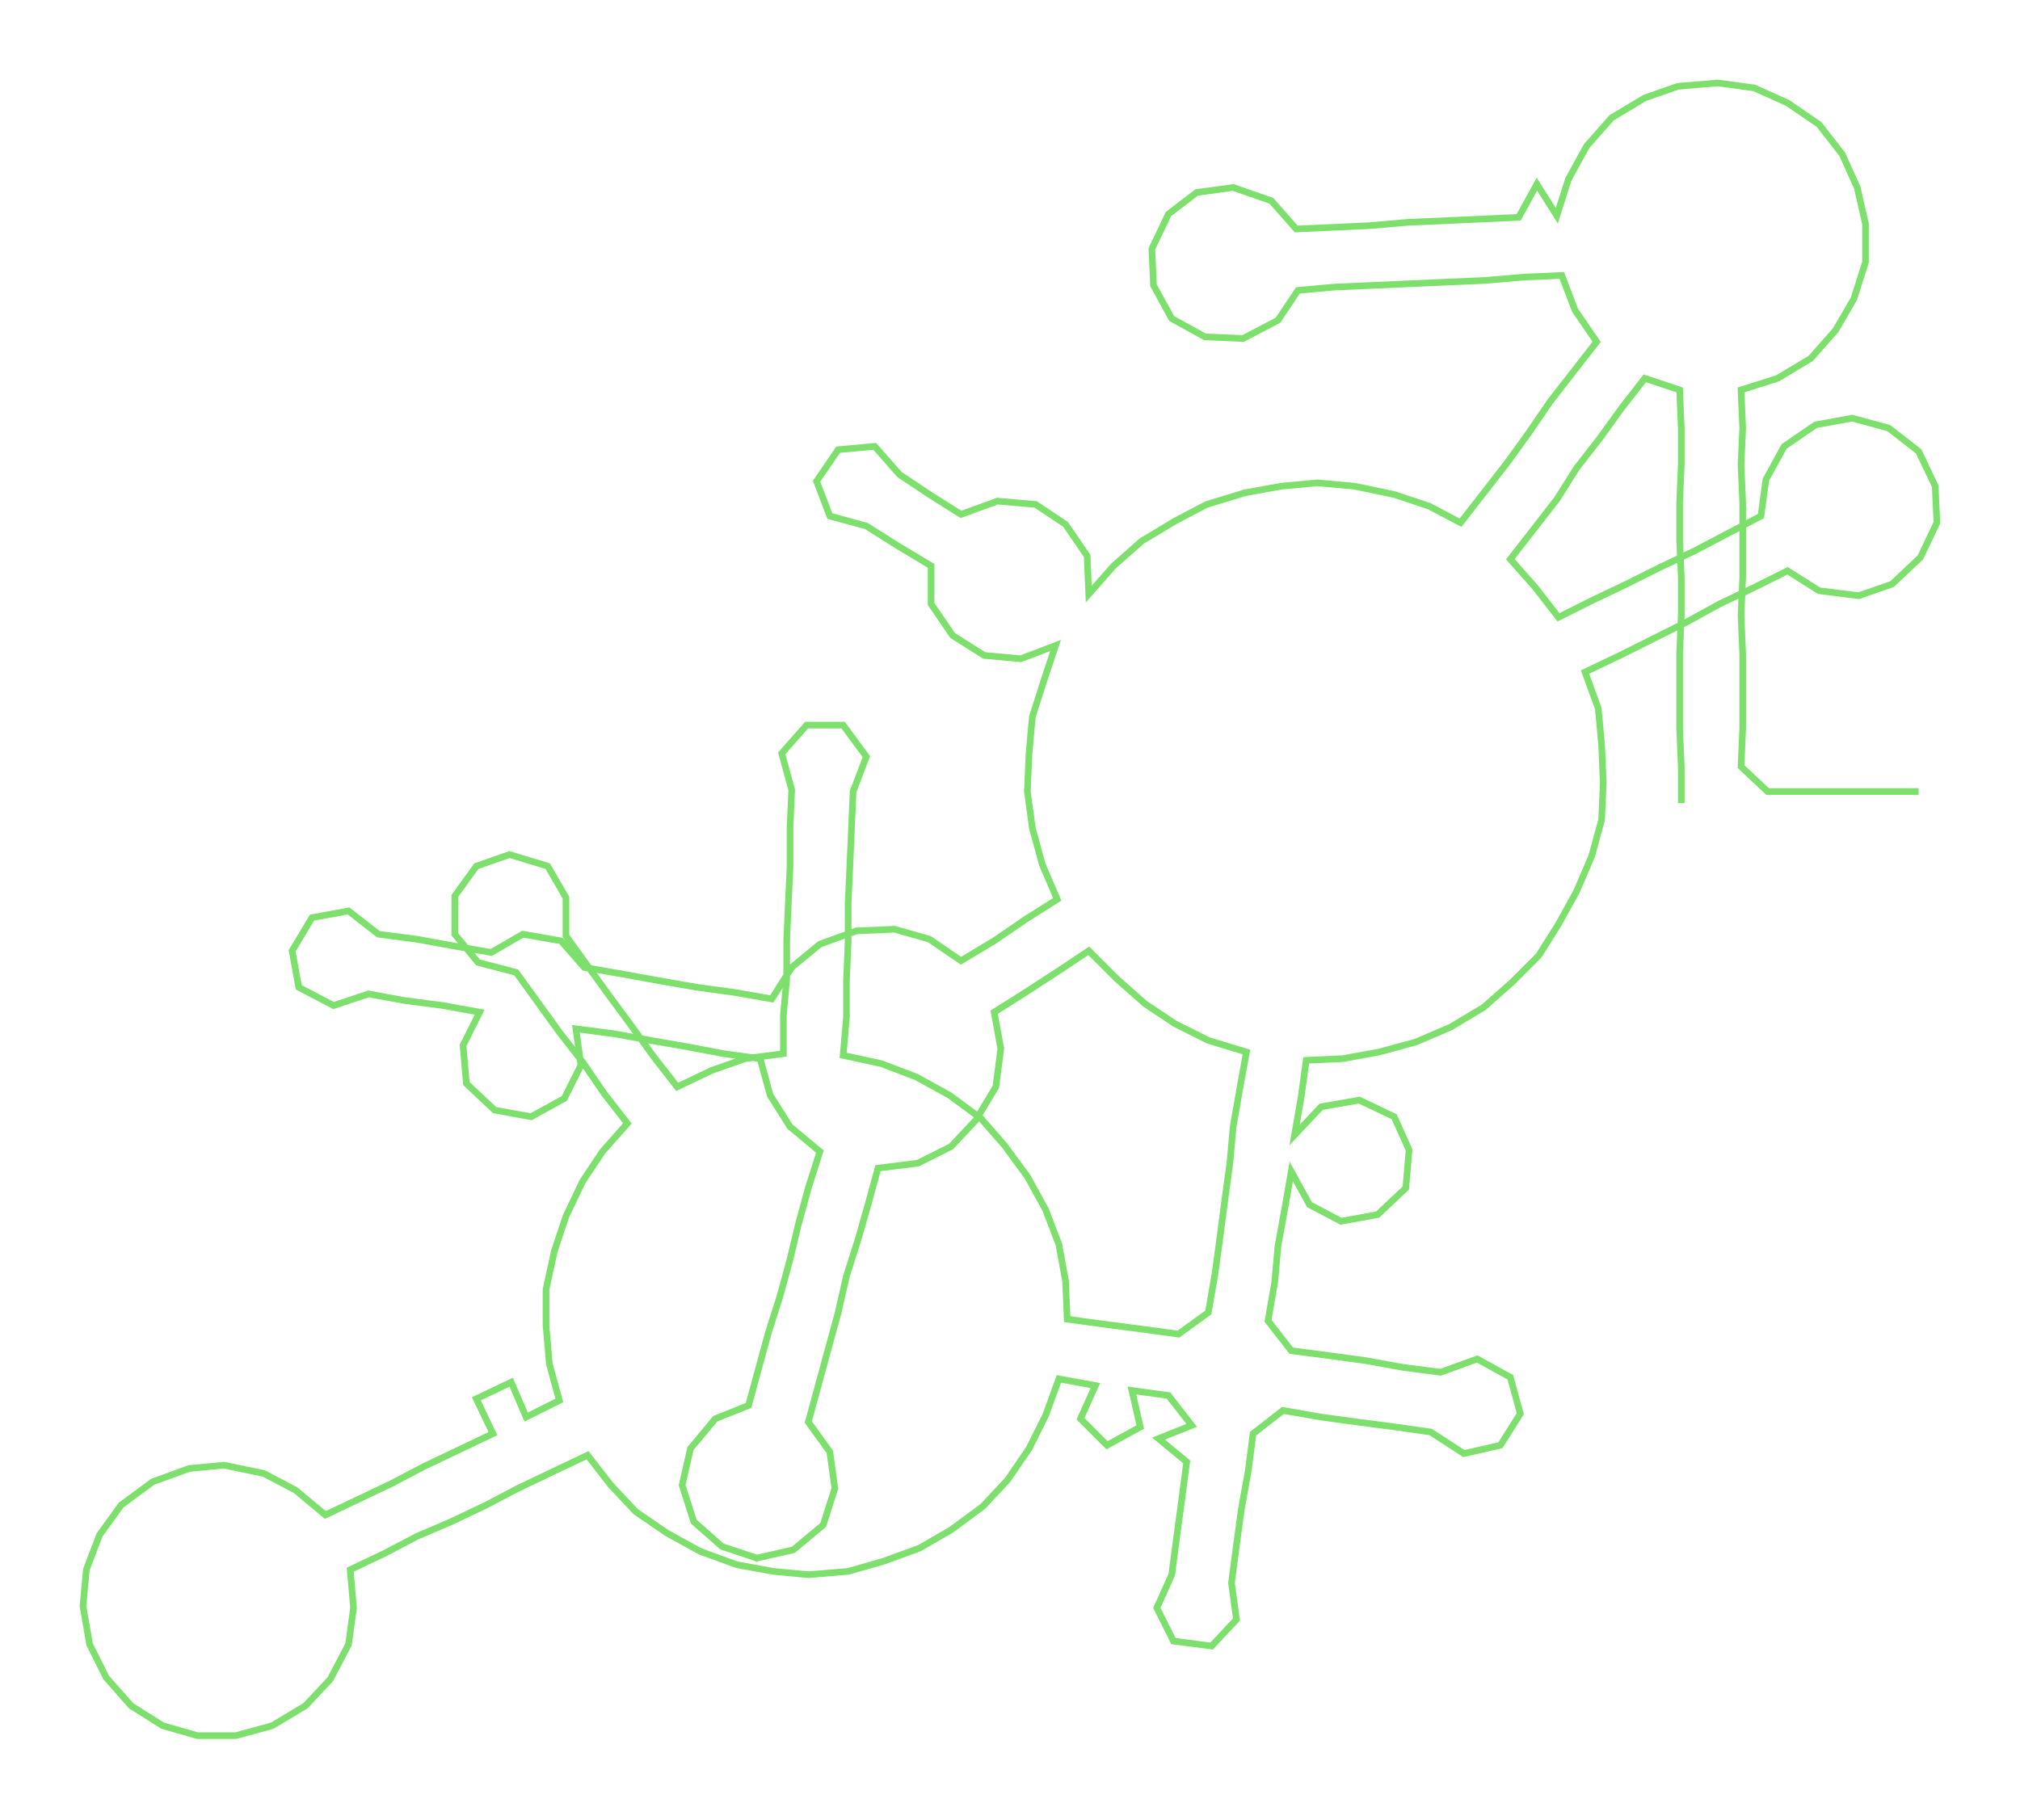 <ns0:svg xmlns:ns0="http://www.w3.org/2000/svg" width="300px" height="270.354px" viewBox="0 0 1217.08 1096.81"><ns0:path style="stroke:#7de06c;stroke-width:4px;fill:none;" d="M1013 484 L1013 484 L1013 462 L1012 439 L1012 416 L1012 394 L1013 371 L1013 348 L1012 326 L1012 303 L1013 280 L1013 258 L1012 235 L991 228 L977 246 L964 264 L950 282 L938 301 L924 319 L910 337 L925 354 L939 372 L959 362 L980 352 L1000 342 L1021 332 L1040 322 L1061 311 L1064 289 L1075 269 L1094 256 L1116 252 L1138 258 L1156 272 L1166 293 L1167 315 L1157 336 L1140 352 L1120 359 L1096 356 L1077 344 L1057 354 L1036 364 L1016 375 L996 385 L976 395 L955 405 L963 427 L965 449 L966 472 L965 494 L959 516 L950 537 L939 557 L927 576 L911 592 L894 607 L874 619 L853 628 L831 634 L809 638 L787 639 L784 661 L780 684 L796 667 L819 663 L840 673 L849 693 L847 716 L830 732 L808 736 L789 726 L778 706 L774 729 L770 751 L768 773 L764 796 L778 814 L801 817 L823 820 L845 824 L868 827 L890 819 L910 830 L916 852 L904 871 L882 876 L862 863 L841 860 L818 857 L796 854 L773 850 L755 864 L752 887 L748 909 L745 931 L742 954 L745 976 L730 992 L707 989 L697 969 L706 949 L709 926 L712 904 L715 881 L698 867 L718 859 L704 841 L682 838 L687 860 L667 871 L651 855 L660 835 L638 831 L630 853 L620 873 L607 892 L592 908 L573 922 L554 933 L532 941 L511 947 L487 949 L466 947 L444 943 L422 935 L402 924 L383 911 L368 895 L354 877 L333 887 L312 897 L293 907 L272 917 L251 926 L232 936 L211 946 L213 969 L210 991 L199 1012 L184 1028 L164 1040 L142 1046 L119 1046 L98 1040 L79 1028 L64 1011 L54 991 L50 968 L52 946 L60 925 L73 907 L92 893 L114 885 L135 883 L159 888 L178 898 L196 913 L215 904 L236 894 L255 884 L276 874 L297 864 L287 843 L308 833 L317 854 L337 844 L331 822 L329 799 L329 777 L334 754 L341 733 L351 712 L363 694 L378 677 L364 659 L351 640 L337 622 L324 604 L311 586 L288 580 L274 563 L274 540 L287 522 L307 515 L330 522 L341 541 L341 564 L354 582 L367 600 L381 619 L394 637 L408 655 L429 645 L449 638 L472 635 L472 612 L474 590 L474 567 L475 544 L476 522 L476 499 L477 476 L471 454 L486 437 L508 437 L522 456 L514 477 L513 500 L512 523 L511 545 L511 568 L510 591 L510 613 L508 636 L531 641 L552 649 L572 660 L591 674 L605 690 L619 709 L630 729 L638 750 L642 772 L643 795 L665 798 L688 801 L710 804 L728 791 L732 768 L735 746 L738 723 L741 701 L743 679 L747 656 L751 634 L728 627 L708 617 L690 605 L673 590 L656 573 L638 585 L618 598 L599 610 L603 632 L600 655 L588 675 L573 691 L553 701 L529 704 L523 726 L517 747 L510 769 L505 791 L499 813 L493 835 L487 857 L500 875 L503 897 L496 919 L478 934 L456 939 L435 932 L418 917 L411 895 L416 873 L431 855 L451 847 L457 825 L463 803 L470 781 L476 759 L481 738 L487 716 L494 694 L476 679 L464 660 L458 638 L436 635 L415 631 L392 627 L370 623 L347 620 L350 642 L340 662 L320 673 L298 669 L281 653 L279 630 L289 610 L267 606 L244 603 L222 599 L201 606 L180 595 L176 573 L188 553 L210 549 L228 563 L251 566 L273 570 L296 574 L315 563 L338 567 L352 583 L375 587 L397 591 L420 595 L442 598 L465 602 L477 583 L494 569 L516 561 L539 560 L560 566 L579 579 L599 567 L618 554 L637 542 L628 521 L622 499 L619 477 L620 454 L622 432 L629 410 L636 389 L615 397 L593 395 L574 383 L561 364 L561 341 L541 329 L522 317 L500 311 L492 290 L505 271 L527 269 L542 286 L560 298 L579 310 L601 302 L624 304 L642 316 L655 335 L656 358 L671 341 L688 326 L708 314 L727 304 L750 297 L772 293 L794 291 L816 293 L840 298 L861 305 L880 315 L894 297 L908 279 L921 261 L934 242 L948 224 L962 206 L949 187 L941 166 L918 167 L895 169 L872 170 L849 171 L827 172 L804 173 L782 175 L770 193 L749 204 L726 203 L706 192 L695 172 L694 150 L704 129 L721 116 L743 113 L766 121 L781 138 L803 137 L825 136 L848 134 L871 133 L893 132 L915 131 L926 111 L938 130 L945 108 L956 88 L971 71 L991 59 L1011 52 L1035 50 L1057 53 L1077 62 L1096 75 L1110 93 L1119 113 L1124 135 L1124 158 L1117 180 L1106 199 L1091 216 L1071 228 L1049 235 L1050 258 L1049 280 L1050 303 L1050 326 L1050 348 L1049 371 L1050 394 L1050 416 L1050 439 L1049 462 L1065 477 L1088 477 L1111 477 L1133 477 L1156 477" /></ns0:svg>